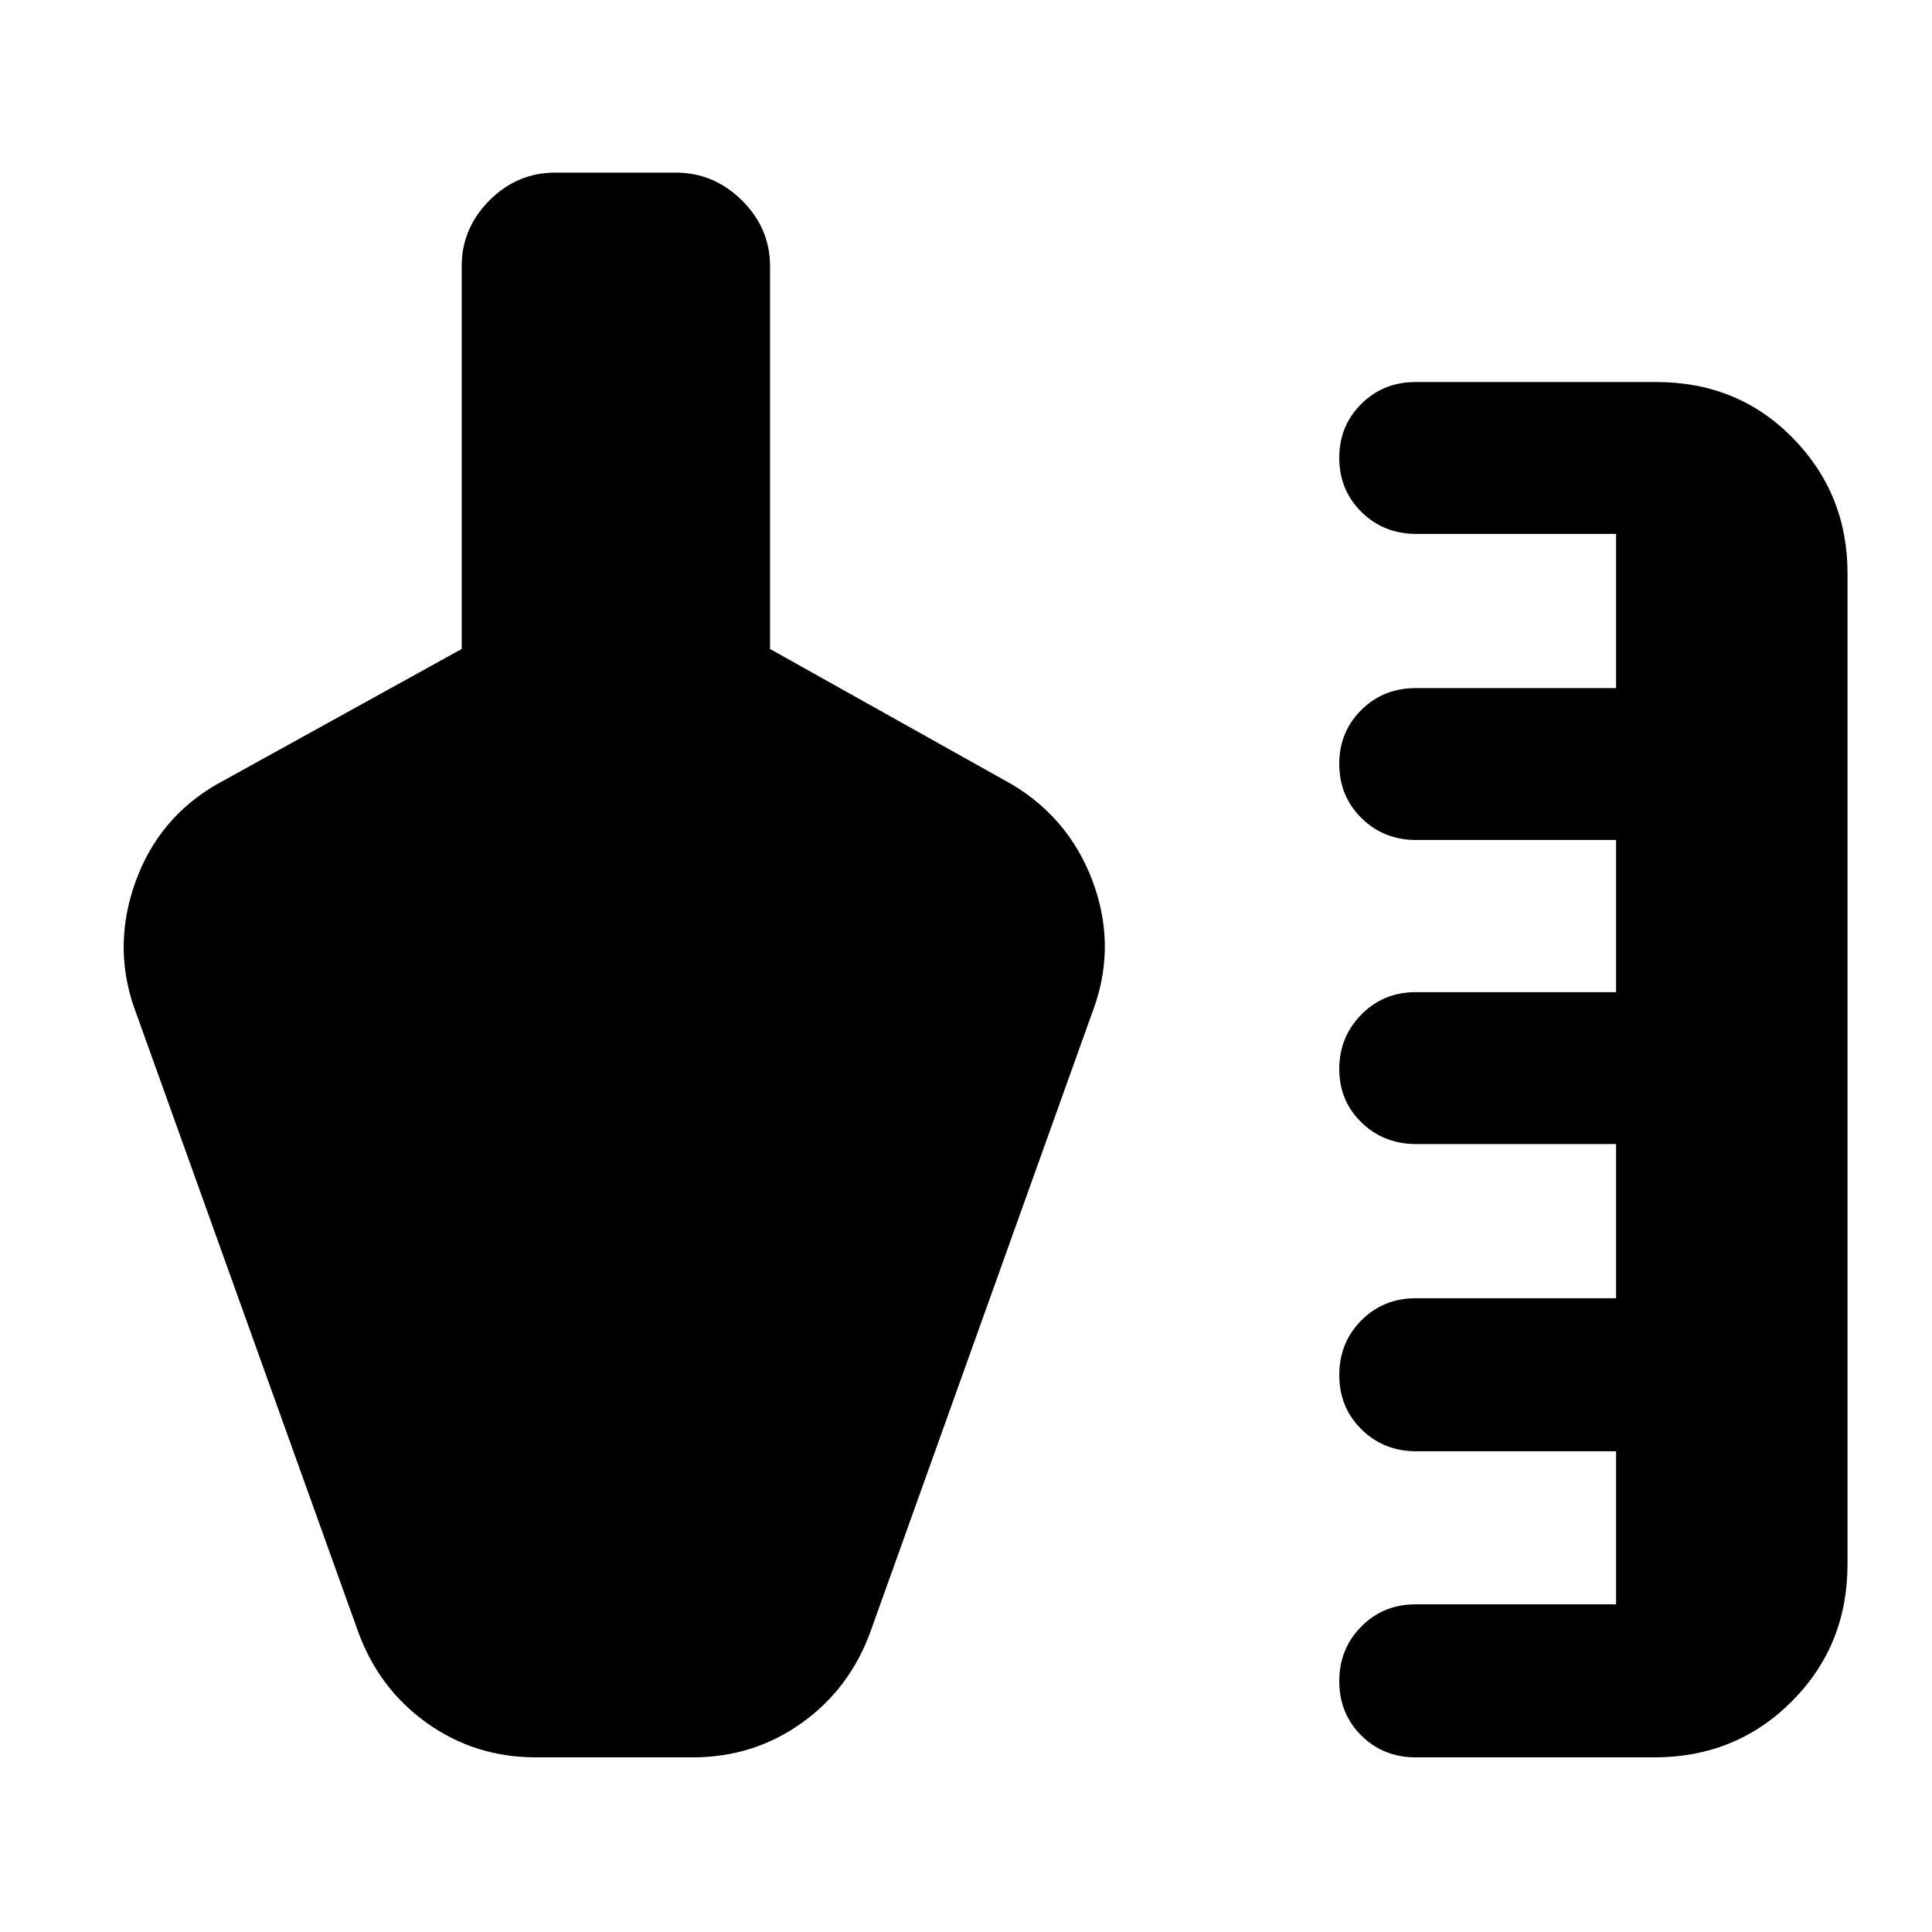 <svg xmlns="http://www.w3.org/2000/svg" height="20" viewBox="0 -960 960 960" width="20"><path d="M703.5-86.782q-16.159 0-27.091-10.883-10.931-10.883-10.931-26.972 0-16.088 10.931-27.138 10.932-11.051 27.091-11.051h99.521v-76.043h-99.258q-16.185 0-27.235-10.883-11.05-10.884-11.05-26.972 0-16.089 10.931-27.139 10.932-11.05 27.091-11.05h99.521v-76.608h-99.258q-16.185 0-27.235-10.724t-11.05-26.576q0-15.853 10.931-27.016Q687.341-467 703.5-467h99.521v-75.609h-99.258q-16.185 0-27.235-10.883t-11.05-26.972q0-15.848 10.931-26.736 10.932-10.887 27.091-10.887h99.521v-76.609h-99.258q-16.185 0-27.235-10.883-11.05-10.884-11.05-26.972 0-15.848 10.931-26.736 10.932-10.887 27.091-10.887h119.521q40.505 0 67.753 27.748 27.249 27.748 27.249 67.253v492.39q0 40.505-27.749 68.253-27.748 27.748-68.253 27.748H703.5ZM177.803-149.63 66.238-460.521q-10.13-30.45 1.2-61.617 11.331-31.167 39.714-47.819l122.26-67.566v-190.195q0-18.887 13.782-32.694 13.781-13.806 32.631-13.806h60.042q18.85 0 32.807 13.806 13.956 13.807 13.956 32.694v190.195l120.696 67.566q28.087 17.087 39.565 47.754 11.479 30.667 1.348 61.116L432.674-149.63q-10.261 28.543-34.2 45.696-23.939 17.152-54.301 17.152h-77.869q-30.362 0-54.301-17.152-23.939-17.153-34.2-45.696Z"/></svg>